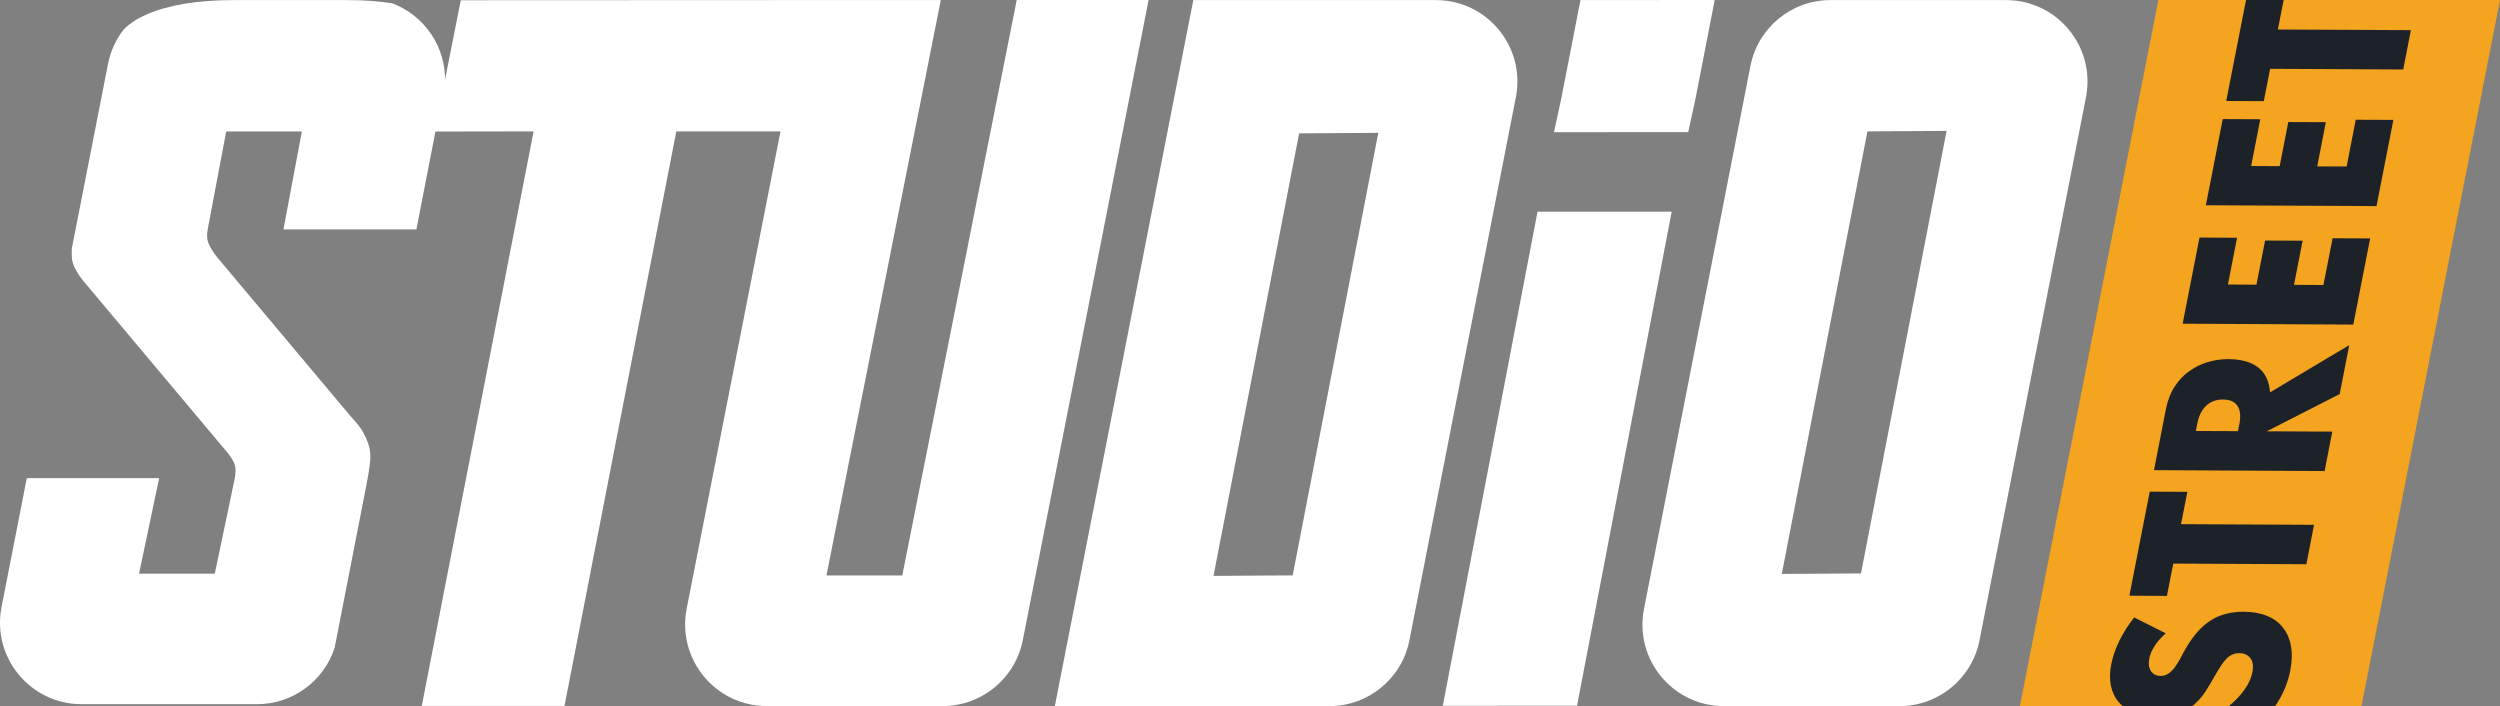 <?xml version="1.0" encoding="utf-8"?>
<!-- Generator: Adobe Illustrator 24.2.1, SVG Export Plug-In . SVG Version: 6.00 Build 0)  -->
<svg version="1.1" xmlns="http://www.w3.org/2000/svg" xmlns:xlink="http://www.w3.org/1999/xlink" x="0px" y="0px"
	 viewBox="0 0 306.92 86.68" style="enable-background:new 0 0 306.92 86.68;" xml:space="preserve">
<rect x="0" y="0" width="306.92" height="86.68" fill="#808080" stroke="none"/>
<style type="text/css">
	.st0{clip-path:url(#SVGID_2_);}
	.st1{clip-path:url(#SVGID_4_);}
	.st2{fill:#231F20;}
	.st3{fill:#FFFFFF;stroke:#FFFFFF;stroke-width:10;stroke-miterlimit:10;}
	.st4{fill:none;stroke:#231F20;stroke-width:10;stroke-miterlimit:10;}
	.st5{fill:none;stroke:#231F20;stroke-width:10.526;stroke-miterlimit:10;}
	.st6{fill:#231F20;stroke:#231F20;stroke-width:10;stroke-miterlimit:10;}
	.st7{fill:none;stroke:#231F20;stroke-width:0.669;stroke-miterlimit:10;}
	.st8{fill:none;stroke:#231F20;stroke-width:0.739;stroke-miterlimit:10;}
	.st9{fill:none;stroke:#231F20;stroke-width:0.705;stroke-miterlimit:10;}
	.st10{fill:none;stroke:#231F20;stroke-width:0.996;stroke-miterlimit:10;}
	.st11{fill:#FFFFFF;}
	.st12{fill:none;stroke:#FFFFFF;stroke-width:10;stroke-miterlimit:10;}
	.st13{fill:#F4A41E;}
	.st14{fill:#202020;}
	.st15{fill:#F6B03A;}
	.st16{fill:#1D2229;}
	.st17{fill:#96968C;}
	.st18{fill:#E5E5E5;}
	.st19{clip-path:url(#SVGID_10_);}
	.st20{clip-path:url(#SVGID_14_);}
	.st21{fill:url(#);}
	.st22{clip-path:url(#SVGID_16_);}
	.st23{clip-path:url(#SVGID_18_);}
	.st24{clip-path:url(#SVGID_20_);}
	.st25{clip-path:url(#SVGID_22_);}
	.st26{clip-path:url(#SVGID_26_);}
	.st27{clip-path:url(#SVGID_28_);}
	.st28{clip-path:url(#SVGID_30_);}
	.st29{fill:#85474C;}
	.st30{fill:#F22929;}
	.st31{fill:#8CBF3F;}
	.st32{fill:#F9C978;}
	.st33{clip-path:url(#SVGID_34_);}
	.st34{clip-path:url(#SVGID_36_);}
	.st35{clip-path:url(#SVGID_38_);}
	.st36{fill:#ED1C24;}
	.st37{fill:none;stroke:#ED1C24;stroke-width:5.187;stroke-miterlimit:10;}
	.st38{fill:none;stroke:#ED1C24;stroke-width:5;stroke-miterlimit:10;}
	.st39{fill:none;stroke:#ED1C24;stroke-width:5.787;stroke-miterlimit:10;}
</style>
<g id="Grid">
</g>
<g id="Layer_2">
	<g>
		<path class="st11" d="M194.03,0.01l-2.37,12.16l-0.88,4.06l16.48-0.01l0.88-4.05L210.51,0L194.03,0.01z M188.76,25.99
			l-11.63,60.66l16.48-0.01l11.62-60.65L188.76,25.99z"/>
		<path class="st11" d="M99.12,0.01l-3.2,16.12l-12.89,0L69.3,86.67l-17.52,0l13.73-70.54l-12.14,0.02l3.2-16.12L99.12,0.01z"/>
		<path class="st11" d="M34.8,28.16l2.26-12.02h-9.29L25.5,28.16c-0.14,0.72-0.09,1.33,0.16,1.85c0.24,0.52,0.58,1.05,1.03,1.61
			l16.42,19.56c0.68,0.72,1.18,1.36,1.48,1.91c0.31,0.56,0.54,1.12,0.71,1.67c0.16,0.56,0.21,1.19,0.14,1.91
			c-0.07,0.72-0.21,1.59-0.41,2.63l-3.94,20.19c-0.65,2.06-1.95,3.81-3.63,5.03c-1.66,1.22-3.72,1.93-5.9,1.93H10.01
			c-6.3,0-11.03-5.75-9.82-11.93l3.1-15.82h16.25l-2.47,11.73h9.3l2.46-11.73c0.14-0.72,0.12-1.31-0.06-1.79
			c-0.19-0.48-0.56-1.03-1.12-1.67L10.22,34.48c-0.88-1.11-1.35-2.06-1.4-2.86c-0.02-0.36-0.02-0.73,0-1.13l4.44-22.64
			c0.32-1.62,1.01-3.08,1.98-4.29c0.75-0.73,1.69-1.33,2.83-1.82c2.7-1.15,6.25-1.73,10.66-1.73h13.84c2.11,0,3.96,0.14,5.57,0.39
			c3.96,1.48,6.66,5.38,6.49,9.74l-3.51,18.02H34.8z"/>
		<path class="st11" d="M176.28,0.01h-29.78l-17,86.68h33.71c4.78,0,8.9-3.39,9.82-8.08l13.07-66.67
			C187.31,5.75,182.58,0.01,176.28,0.01z M158.7,70.64l-9.72,0.06l10.51-54.33l9.72-0.06L158.7,70.64z"/>
		<path class="st11" d="M124.82,0.01l-14.05,70.64l-9.31,0L115.5,0.01H98.99L84.3,74.73c-1.21,6.19,3.53,11.95,9.84,11.95h21.59
			c4.79,0,8.92-3.39,9.84-8.1l15.44-78.58H124.82z"/>
		<g>
			<path class="st11" d="M246.27,0.01h-21.55c-4.78,0-8.9,3.39-9.82,8.08l-13.07,66.67c-1.21,6.18,3.52,11.93,9.82,11.93h21.55
				c4.78,0,8.9-3.39,9.82-8.08l13.07-66.67C257.3,5.75,252.57,0.01,246.27,0.01z M228.47,70.4l-9.72,0.06l10.51-54.33l9.72-0.06
				L228.47,70.4z"/>
		</g>
		<polygon class="st13" points="306.92,0 289.92,86.68 247.98,86.68 264.98,0 		"/>
		<g>
			<path class="st16" d="M281.25,79.29c-0.16-0.9-0.5-1.66-1-2.27c-0.49-0.62-1.15-1.1-1.96-1.42c-0.8-0.33-1.75-0.49-2.82-0.5
				c-1.59,0-2.96,0.35-4.09,1.08c-1.13,0.73-2.15,1.88-3.05,3.45c-0.23,0.4-0.45,0.8-0.65,1.2c-0.21,0.4-0.44,0.76-0.68,1.08
				c-0.23,0.32-0.49,0.58-0.77,0.77c-0.28,0.2-0.61,0.3-0.98,0.3c-0.53-0.01-0.93-0.21-1.19-0.6c-0.25-0.4-0.32-0.91-0.2-1.53
				c0.1-0.5,0.31-1.01,0.65-1.53c0.33-0.53,0.79-1.05,1.38-1.57l-3.88-1.95c-0.73,0.92-1.34,1.88-1.83,2.88
				c-0.48,1-0.81,1.96-0.99,2.88c-0.19,0.99-0.2,1.88-0.03,2.68c0.18,0.8,0.52,1.48,1.01,2.03c0.13,0.15,0.28,0.28,0.43,0.41h8.54
				c0.08-0.06,0.16-0.12,0.24-0.19c0.53-0.47,0.99-1,1.38-1.6c0.39-0.6,0.75-1.21,1.1-1.83c0.3-0.53,0.58-0.97,0.81-1.34
				c0.24-0.37,0.48-0.67,0.72-0.9c0.24-0.23,0.49-0.39,0.74-0.49c0.25-0.1,0.53-0.15,0.85-0.14c0.51,0,0.94,0.19,1.27,0.58
				c0.33,0.39,0.42,0.98,0.27,1.77c-0.14,0.69-0.45,1.39-0.94,2.09c-0.47,0.68-1.11,1.36-1.93,2.05h5.68
				c0.93-1.37,1.54-2.82,1.84-4.34C281.39,81.2,281.42,80.19,281.25,79.29z"/>
			<path class="st16" d="M267.76,64.35l0.78-3.97l-4.62-0.02l-2.5,12.77l4.61,0.03l0.78-3.97l16.34,0.08l0.94-4.84L267.76,64.35z"/>
			<path class="st16" d="M288.41,42.37l-9.72,5.8c-0.1-1.34-0.57-2.35-1.43-3.04c-0.85-0.68-2.08-1.03-3.67-1.04
				c-0.89,0-1.75,0.12-2.58,0.37s-1.58,0.63-2.27,1.13c-0.7,0.49-1.29,1.13-1.78,1.9c-0.5,0.77-0.84,1.67-1.05,2.71l-1.47,7.52
				l20.95,0.11l0.94-4.84l-8.05-0.04l8.96-4.57L288.41,42.37z M274.93,52.02l-0.18,0.91l-5.17-0.02l0.18-0.91
				c0.19-0.96,0.55-1.69,1.1-2.2c0.54-0.5,1.23-0.76,2.06-0.75c0.84,0,1.43,0.26,1.77,0.77C275.03,50.34,275.11,51.07,274.93,52.02z
				"/>
			<path class="st16" d="M286.37,29.25l-1.13,5.74l-3.61-0.02l1.06-5.42l-4.61-0.02l-1.06,5.42l-3.5-0.02l1.12-5.74l-4.61-0.03
				l-2.07,10.58l20.95,0.11l2.07-10.58L286.37,29.25z"/>
			<path class="st16" d="M289.21,14.7l-1.12,5.74l-3.61-0.01l1.06-5.43l-4.61-0.02l-1.06,5.42l-3.5-0.02l1.12-5.74l-4.61-0.02
				l-2.07,10.58l20.95,0.1l2.07-10.58L289.21,14.7z"/>
			<path class="st16" d="M280.36,0l-0.71,3.62l16.33,0.08l-0.94,4.83L278.7,8.45l-0.78,3.97l-4.61-0.02L275.74,0H280.36z"/>
		</g>
	</g>
</g>
<g id="Layer_3">
</g>
<g id="Layer_4">
</g>
</svg>
